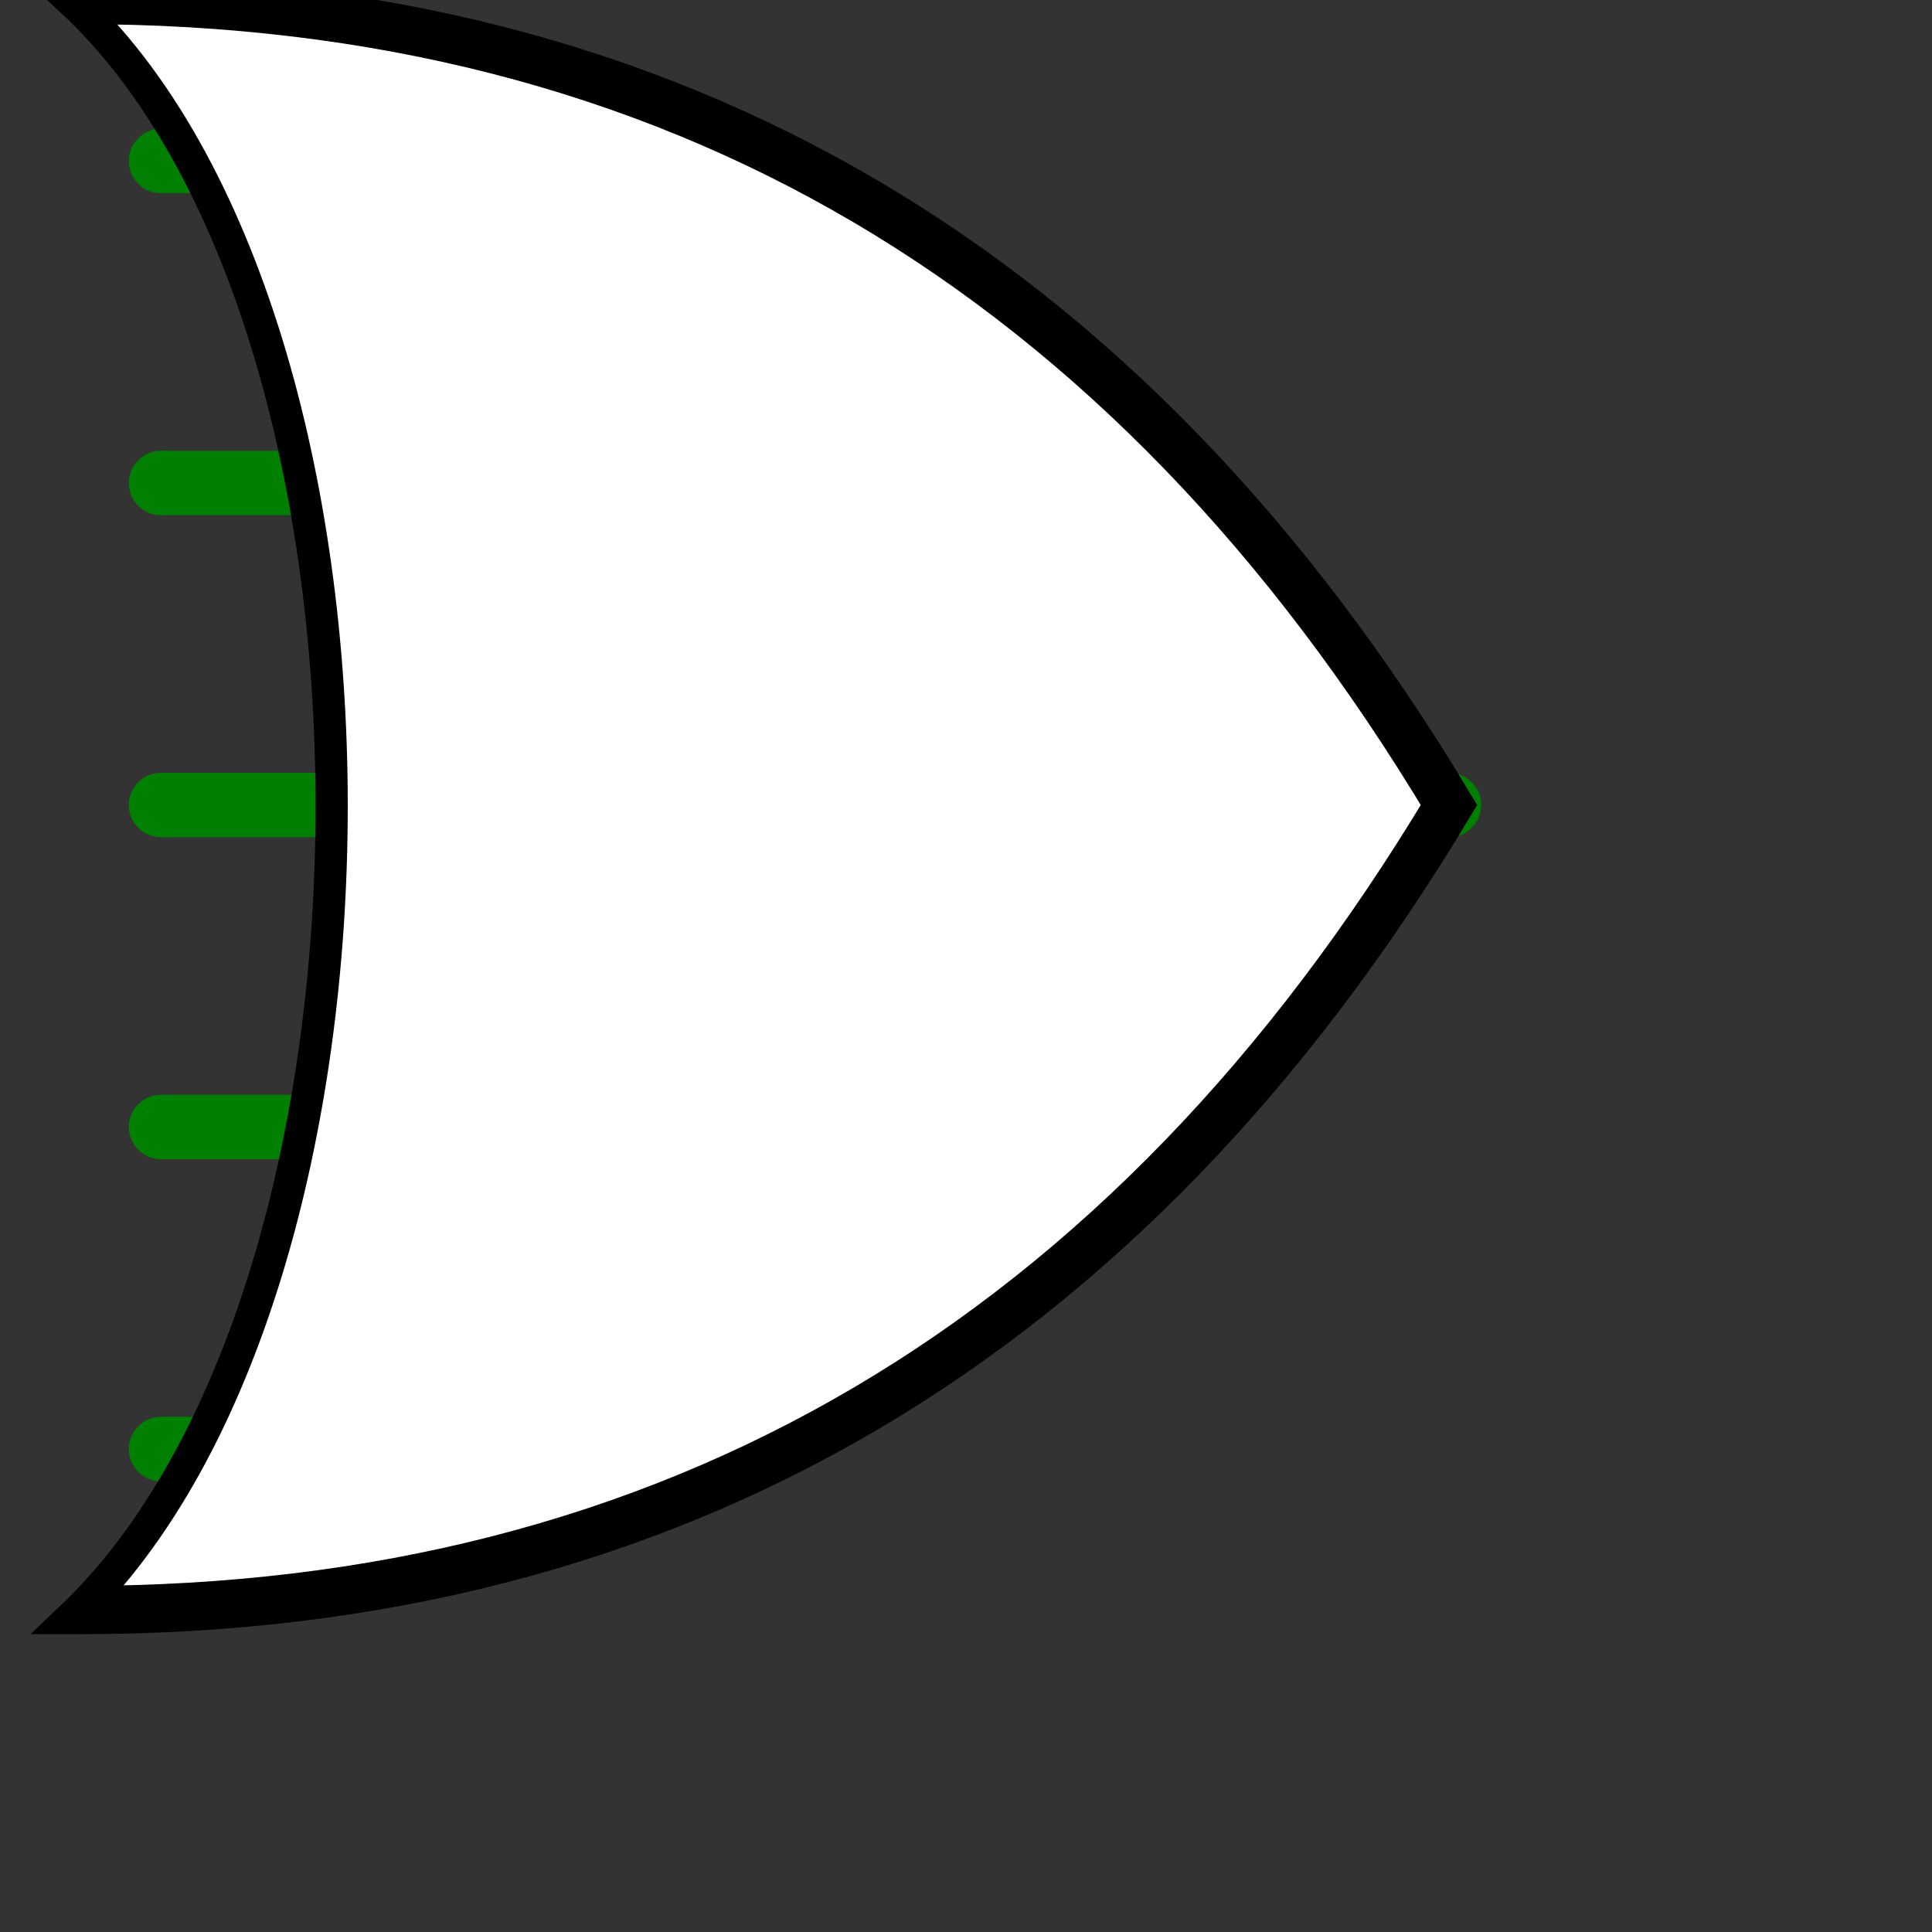 <svg width="6" height="6">
    <rect width="100%" height="100%" fill="#333333" stroke="none"/>
    <line x1="0.5" y1="0.5" x2="1" y2="0.5" stroke="green" stroke-width="0.2" />
    <line x1="0.5" y1="1.5" x2="1" y2="1.5" stroke="green" stroke-width="0.2" />
    <line x1="0.5" y1="2.5" x2="1" y2="2.5" stroke="green" stroke-width="0.2" />
    <line x1="0.5" y1="3.5" x2="1" y2="3.5" stroke="green" stroke-width="0.2" />
    <line x1="0.5" y1="4.5" x2="1" y2="4.5" stroke="green" stroke-width="0.2" />

    
    <circle fill="green" cx="0.5" cy="0.5" r="0.1" />
    <circle fill="green" cx="0.5" cy="1.5" r="0.1" />
    <circle fill="green" cx="0.5" cy="2.5" r="0.1" />
    <circle fill="green" cx="0.5" cy="3.5" r="0.1" />
    <circle fill="green" cx="0.5" cy="4.5" r="0.1" />

    <circle fill="green" cx="4.5" cy="2.5" r="0.1" />

    <path d="
        M 4.5 2.5
        Q 3 0 0.25 0
        C 1.3 1 1.3 4 0.25 5
        Q 3 5 4.5 2.5
        Z
    " fill="white" />
    <path d="
        M 0.25 0
        Q 3 0 4.5 2.5
        Q 3 5 0.25 5
    " fill="transparent" stroke="black" stroke-width="0.15" />

    <path d="
        M 0.25 0
        L 0.22 0
        C 1.3 1 1.3 4 0.22 5.025
        L 0.25 5.025
    " fill="transparent" stroke="black" stroke-width="0.1" />

</svg>